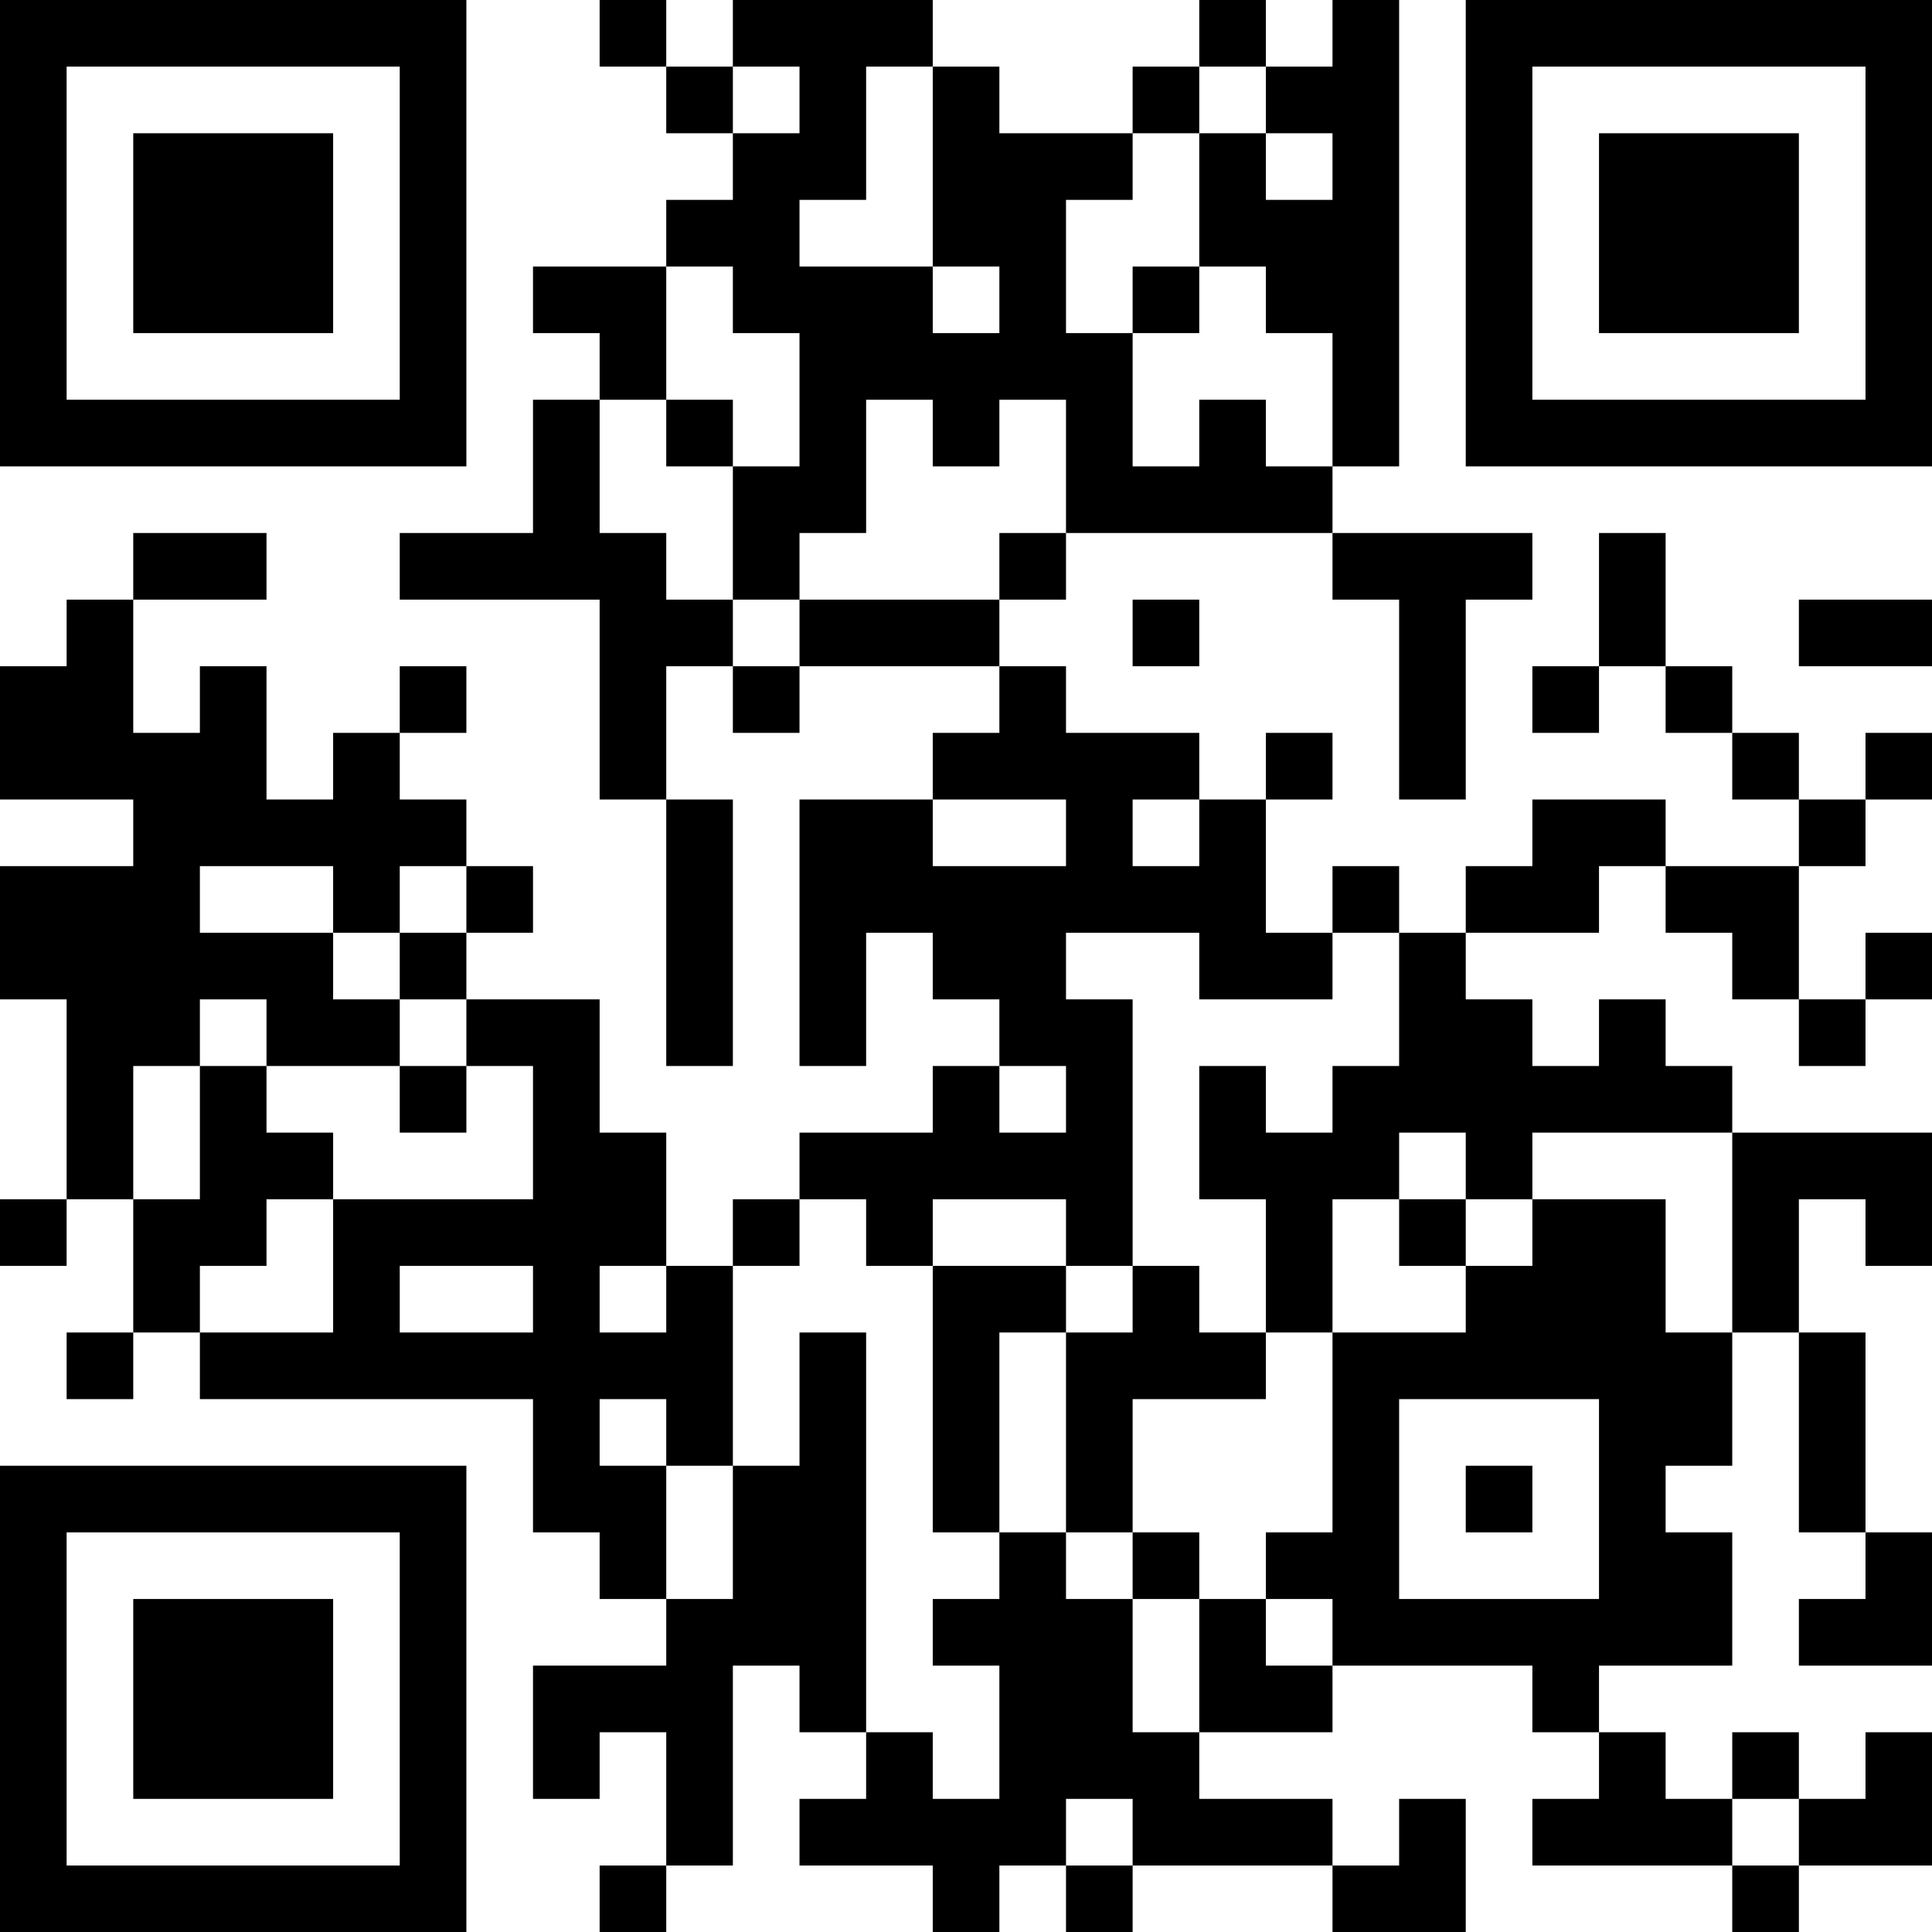 <?xml version="1.0" encoding="UTF-8"?>
<svg xmlns="http://www.w3.org/2000/svg" version="1.1" width="200" height="200" viewBox="0 0 200 200"><rect x="0" y="0" width="200" height="200" fill="#ffffff"/><g transform="scale(6.897)"><g transform="translate(0,0)"><path fill-rule="evenodd" d="M9 0L9 1L10 1L10 2L11 2L11 3L10 3L10 4L8 4L8 5L9 5L9 6L8 6L8 8L6 8L6 9L9 9L9 12L10 12L10 16L11 16L11 12L10 12L10 10L11 10L11 11L12 11L12 10L15 10L15 11L14 11L14 12L12 12L12 16L13 16L13 14L14 14L14 15L15 15L15 16L14 16L14 17L12 17L12 18L11 18L11 19L10 19L10 17L9 17L9 15L7 15L7 14L8 14L8 13L7 13L7 12L6 12L6 11L7 11L7 10L6 10L6 11L5 11L5 12L4 12L4 10L3 10L3 11L2 11L2 9L4 9L4 8L2 8L2 9L1 9L1 10L0 10L0 12L2 12L2 13L0 13L0 15L1 15L1 18L0 18L0 19L1 19L1 18L2 18L2 20L1 20L1 21L2 21L2 20L3 20L3 21L8 21L8 23L9 23L9 24L10 24L10 25L8 25L8 27L9 27L9 26L10 26L10 28L9 28L9 29L10 29L10 28L11 28L11 25L12 25L12 26L13 26L13 27L12 27L12 28L14 28L14 29L15 29L15 28L16 28L16 29L17 29L17 28L20 28L20 29L22 29L22 27L21 27L21 28L20 28L20 27L18 27L18 26L20 26L20 25L23 25L23 26L24 26L24 27L23 27L23 28L26 28L26 29L27 29L27 28L29 28L29 26L28 26L28 27L27 27L27 26L26 26L26 27L25 27L25 26L24 26L24 25L26 25L26 23L25 23L25 22L26 22L26 20L27 20L27 23L28 23L28 24L27 24L27 25L29 25L29 23L28 23L28 20L27 20L27 18L28 18L28 19L29 19L29 17L26 17L26 16L25 16L25 15L24 15L24 16L23 16L23 15L22 15L22 14L24 14L24 13L25 13L25 14L26 14L26 15L27 15L27 16L28 16L28 15L29 15L29 14L28 14L28 15L27 15L27 13L28 13L28 12L29 12L29 11L28 11L28 12L27 12L27 11L26 11L26 10L25 10L25 8L24 8L24 10L23 10L23 11L24 11L24 10L25 10L25 11L26 11L26 12L27 12L27 13L25 13L25 12L23 12L23 13L22 13L22 14L21 14L21 13L20 13L20 14L19 14L19 12L20 12L20 11L19 11L19 12L18 12L18 11L16 11L16 10L15 10L15 9L16 9L16 8L20 8L20 9L21 9L21 12L22 12L22 9L23 9L23 8L20 8L20 7L21 7L21 0L20 0L20 1L19 1L19 0L18 0L18 1L17 1L17 2L15 2L15 1L14 1L14 0L11 0L11 1L10 1L10 0ZM11 1L11 2L12 2L12 1ZM13 1L13 3L12 3L12 4L14 4L14 5L15 5L15 4L14 4L14 1ZM18 1L18 2L17 2L17 3L16 3L16 5L17 5L17 7L18 7L18 6L19 6L19 7L20 7L20 5L19 5L19 4L18 4L18 2L19 2L19 3L20 3L20 2L19 2L19 1ZM10 4L10 6L9 6L9 8L10 8L10 9L11 9L11 10L12 10L12 9L15 9L15 8L16 8L16 6L15 6L15 7L14 7L14 6L13 6L13 8L12 8L12 9L11 9L11 7L12 7L12 5L11 5L11 4ZM17 4L17 5L18 5L18 4ZM10 6L10 7L11 7L11 6ZM17 9L17 10L18 10L18 9ZM27 9L27 10L29 10L29 9ZM14 12L14 13L16 13L16 12ZM17 12L17 13L18 13L18 12ZM3 13L3 14L5 14L5 15L6 15L6 16L4 16L4 15L3 15L3 16L2 16L2 18L3 18L3 16L4 16L4 17L5 17L5 18L4 18L4 19L3 19L3 20L5 20L5 18L8 18L8 16L7 16L7 15L6 15L6 14L7 14L7 13L6 13L6 14L5 14L5 13ZM16 14L16 15L17 15L17 19L16 19L16 18L14 18L14 19L13 19L13 18L12 18L12 19L11 19L11 22L10 22L10 21L9 21L9 22L10 22L10 24L11 24L11 22L12 22L12 20L13 20L13 26L14 26L14 27L15 27L15 25L14 25L14 24L15 24L15 23L16 23L16 24L17 24L17 26L18 26L18 24L19 24L19 25L20 25L20 24L19 24L19 23L20 23L20 20L22 20L22 19L23 19L23 18L25 18L25 20L26 20L26 17L23 17L23 18L22 18L22 17L21 17L21 18L20 18L20 20L19 20L19 18L18 18L18 16L19 16L19 17L20 17L20 16L21 16L21 14L20 14L20 15L18 15L18 14ZM6 16L6 17L7 17L7 16ZM15 16L15 17L16 17L16 16ZM21 18L21 19L22 19L22 18ZM6 19L6 20L8 20L8 19ZM9 19L9 20L10 20L10 19ZM14 19L14 23L15 23L15 20L16 20L16 23L17 23L17 24L18 24L18 23L17 23L17 21L19 21L19 20L18 20L18 19L17 19L17 20L16 20L16 19ZM21 21L21 24L24 24L24 21ZM22 22L22 23L23 23L23 22ZM16 27L16 28L17 28L17 27ZM26 27L26 28L27 28L27 27ZM0 0L0 7L7 7L7 0ZM1 1L1 6L6 6L6 1ZM2 2L2 5L5 5L5 2ZM22 0L22 7L29 7L29 0ZM23 1L23 6L28 6L28 1ZM24 2L24 5L27 5L27 2ZM0 22L0 29L7 29L7 22ZM1 23L1 28L6 28L6 23ZM2 24L2 27L5 27L5 24Z" fill="#000000"/></g></g></svg>

